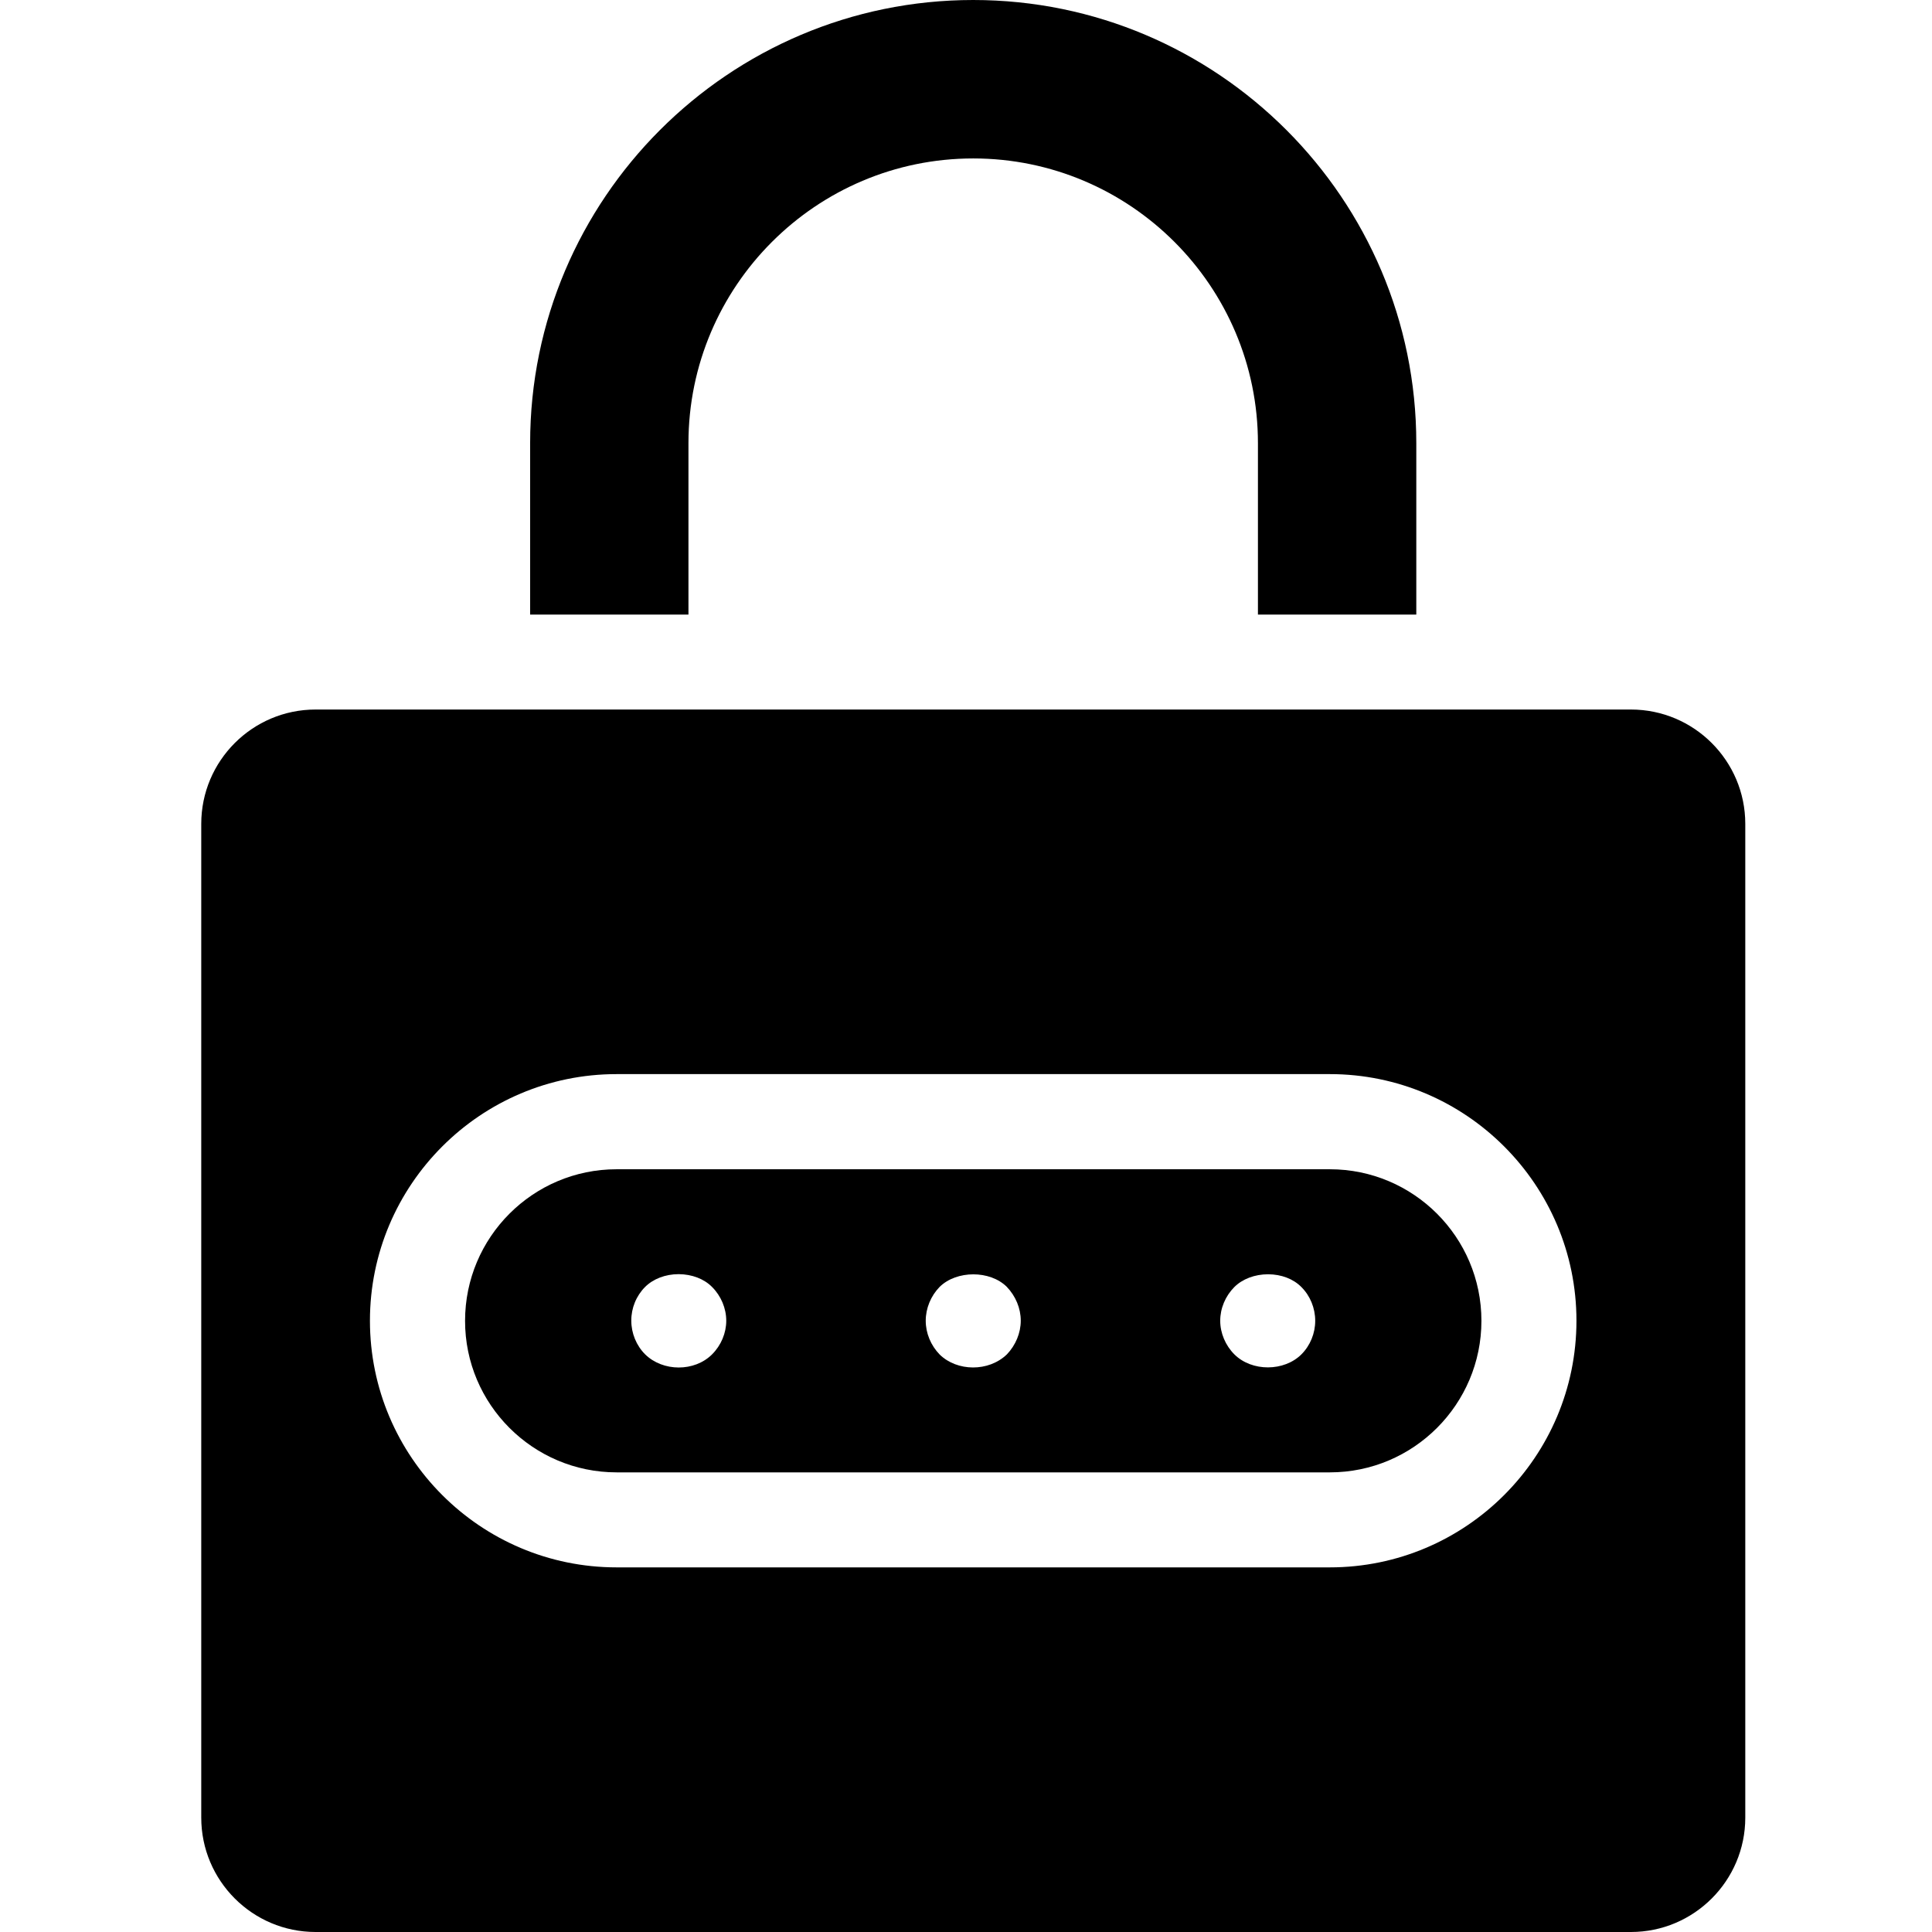 <?xml version="1.0" encoding="utf-8"?>
<!-- Generator: Adobe Illustrator 15.0.2, SVG Export Plug-In . SVG Version: 6.00 Build 0)  -->
<!DOCTYPE svg PUBLIC "-//W3C//DTD SVG 1.1//EN" "http://www.w3.org/Graphics/SVG/1.1/DTD/svg11.dtd">
<svg version="1.1" id="Ebene_1" xmlns="http://www.w3.org/2000/svg" xmlns:xlink="http://www.w3.org/1999/xlink" x="0px" y="0px"
	 width="96px" height="96px" viewBox="0 0 96 96" enable-background="new 0 0 96 96" xml:space="preserve">
<path d="M15.682,96H81.04c3.134,0,5.682-2.55,5.682-5.682V40.937c0-3.133-2.548-5.681-5.682-5.681H15.682
	c-3.137,0-5.682,2.548-5.682,5.681v49.381C10,93.45,12.545,96,15.682,96z M18.382,65.627c0-6.757,5.498-12.255,12.256-12.255H66.08
	c6.757,0,12.253,5.498,12.253,12.255c0,6.758-5.496,12.255-12.253,12.255H30.638C23.88,77.883,18.382,72.386,18.382,65.627z"/>
<path d="M30.638,73.161H66.08c4.158,0,7.531-3.382,7.531-7.531c0-4.156-3.378-7.53-7.531-7.53H30.638
	c-4.156,0-7.529,3.377-7.529,7.53C23.105,69.78,26.485,73.161,30.638,73.161z M45.999,65.627c0-0.618,0.252-1.229,0.686-1.677
	c0.422-0.42,1.054-0.629,1.68-0.629c0.62,0,1.237,0.204,1.656,0.615c0.444,0.461,0.7,1.069,0.7,1.688c0,0.61-0.254,1.22-0.688,1.673
	c-0.914,0.882-2.476,0.852-3.337,0.013C46.251,66.855,45.999,66.244,45.999,65.627z M64.667,67.297L64.667,67.297
	c-0.856,0.855-2.457,0.872-3.333,0c-0.443-0.445-0.702-1.058-0.702-1.669c0-0.618,0.257-1.228,0.702-1.676
	c0.404-0.402,1.018-0.634,1.675-0.634h0.007c0.653,0.003,1.25,0.228,1.651,0.637c0.436,0.435,0.685,1.046,0.685,1.673
	C65.354,66.249,65.104,66.86,64.667,67.297z M32.052,63.95c0.401-0.401,1.009-0.638,1.669-0.638c0.001,0,0.005,0,0.01,0
	c0.647,0.006,1.25,0.229,1.652,0.638c0.447,0.447,0.704,1.059,0.704,1.677c0,0.611-0.256,1.223-0.704,1.67
	c-0.876,0.876-2.444,0.867-3.326,0c-0.437-0.436-0.688-1.048-0.688-1.67C31.364,64.999,31.615,64.39,32.052,63.95z"/>
<path d="M70.375,30.537v-8.518C70.375,9.881,60.499,0,48.359,0C36.217,0,26.342,9.881,26.342,22.019v8.518h7.867v-8.518
	c0-7.802,6.348-14.146,14.151-14.146c7.801,0,14.146,6.346,14.146,14.146v8.518L70.375,30.537L70.375,30.537z"/>
</svg>
